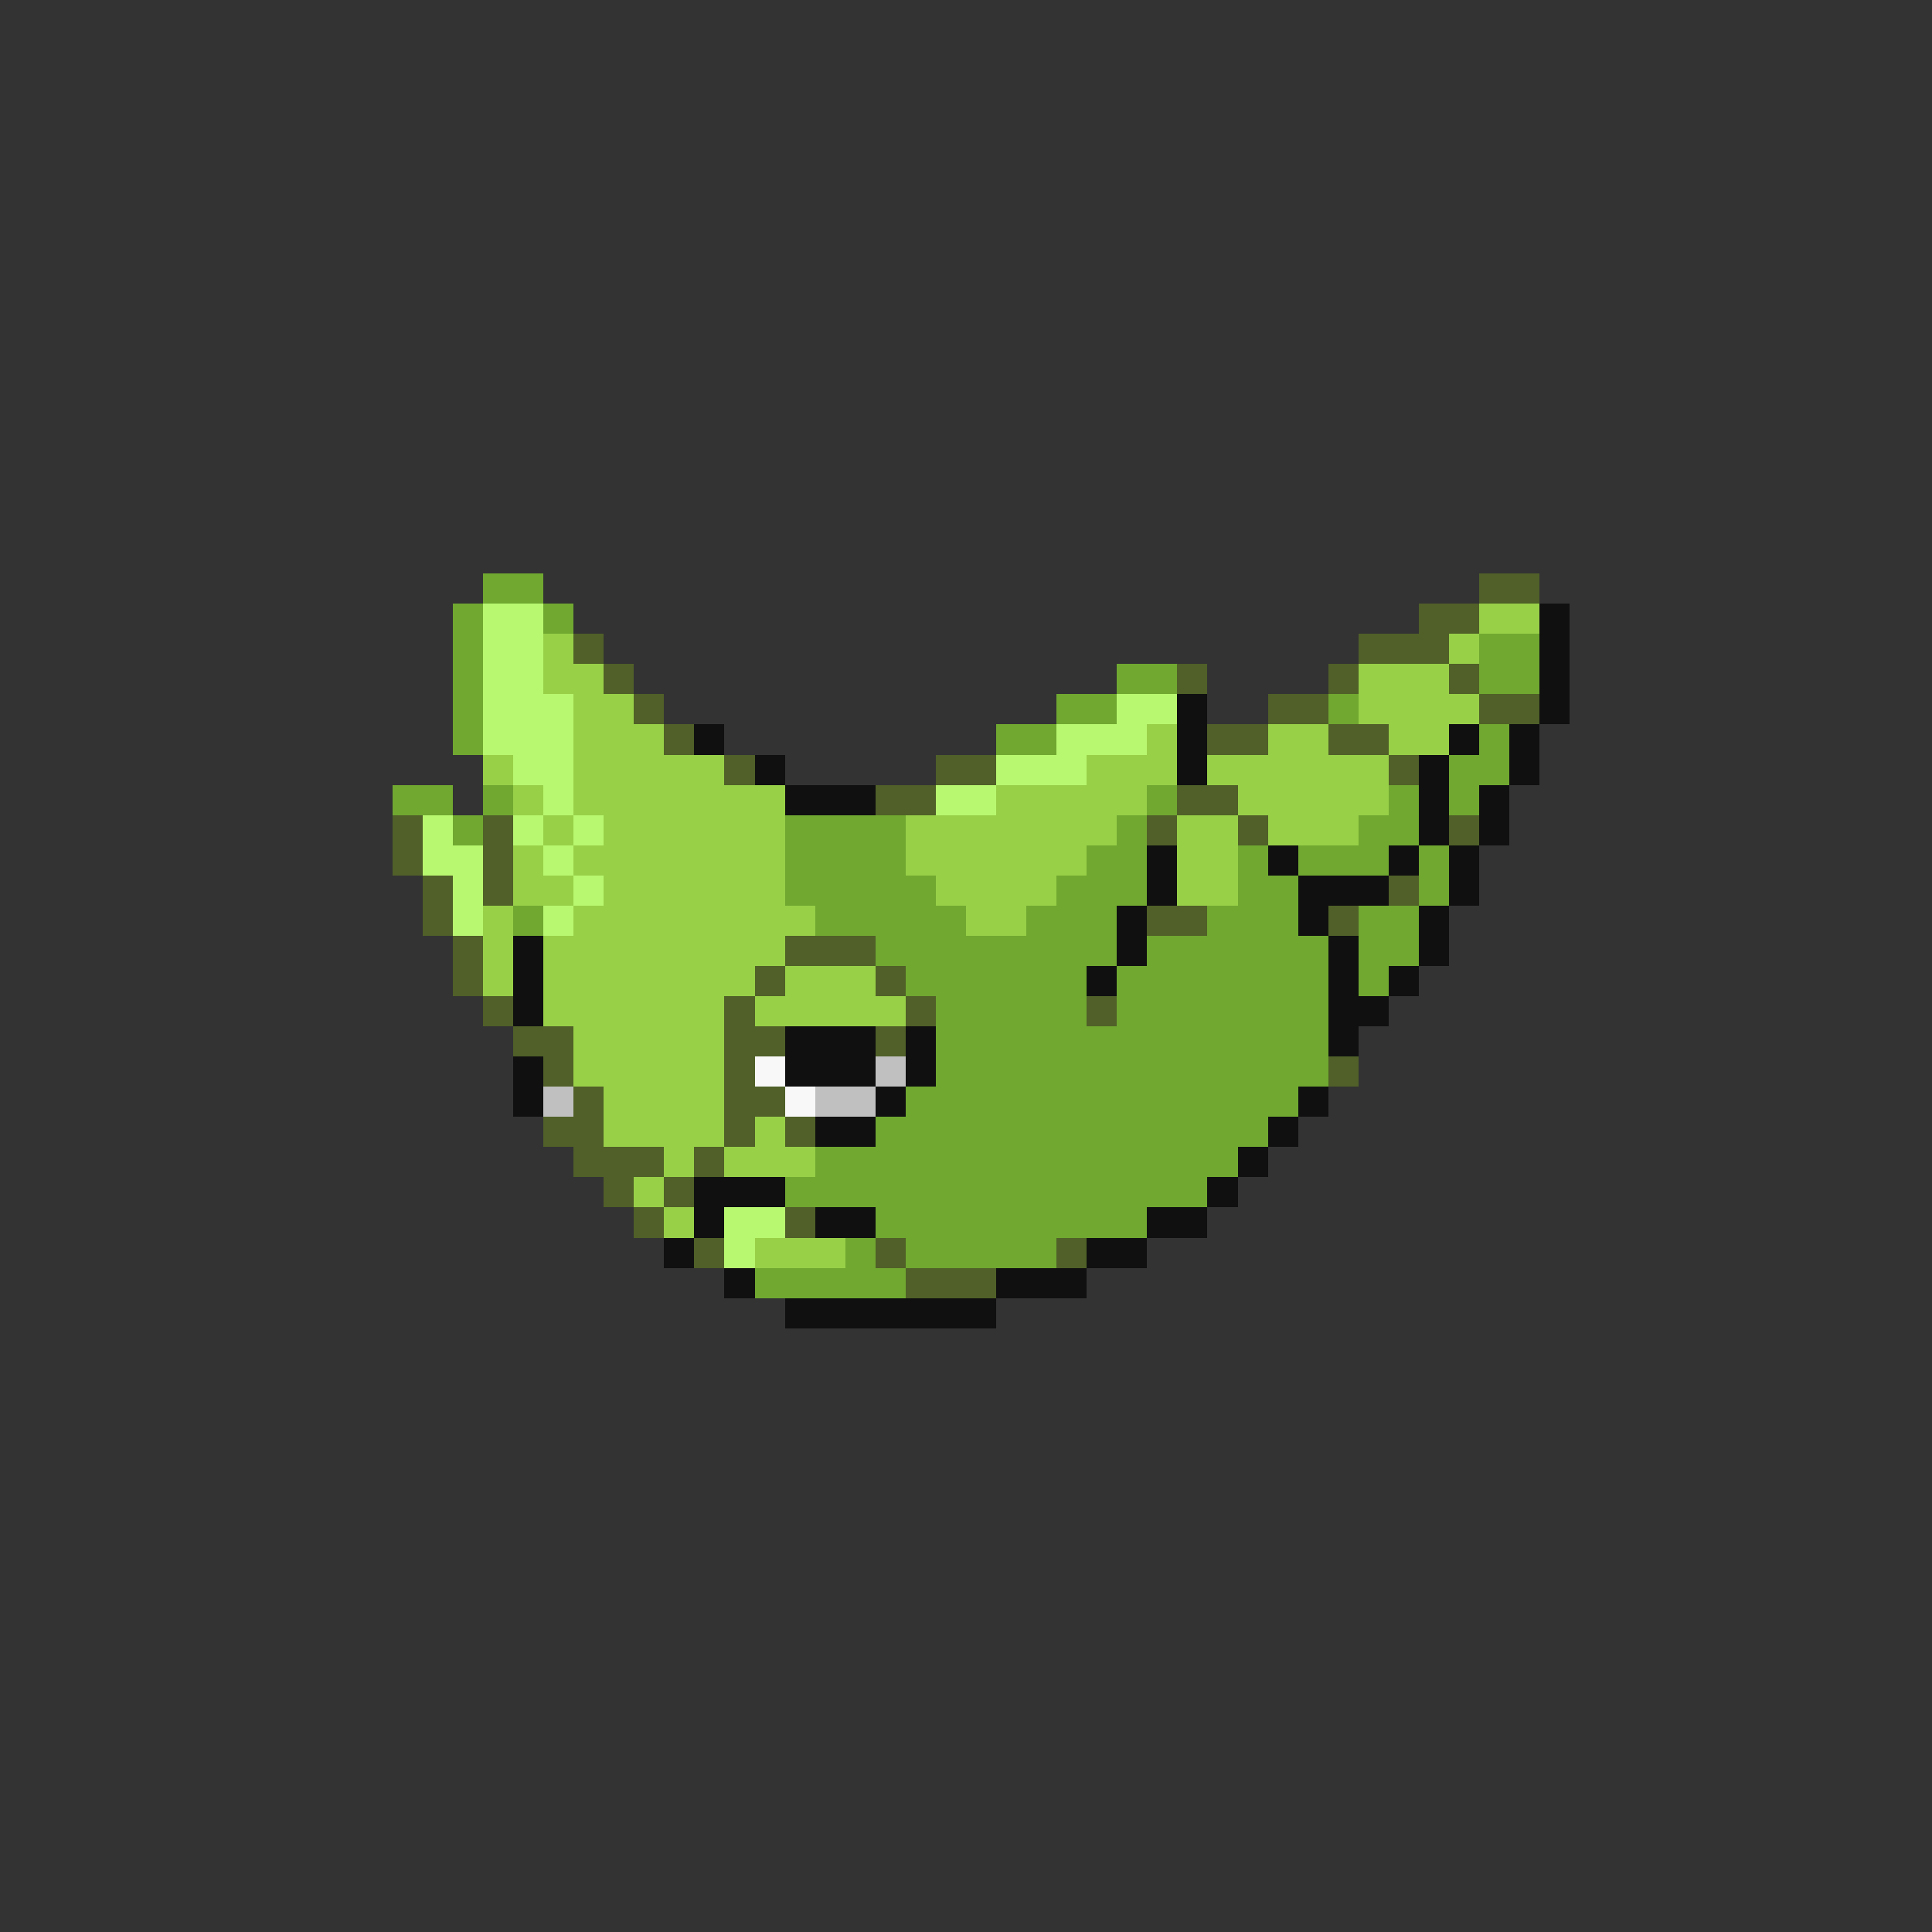 <svg xmlns="http://www.w3.org/2000/svg" viewBox="0 -0.5 64 64" shape-rendering="crispEdges">
<rect x="0" y="-0.5" width="64" height="64" fill="#333333" stroke="none"/>
<path stroke="#70a830" d="M16 19h2M15 20h1M18 20h1M15 21h1M49 21h2M15 22h1M37 22h2M49 22h2M15 23h1M35 23h2M44 23h1M15 24h1M33 24h2M49 24h1M48 25h2M13 26h2M16 26h1M38 26h1M46 26h1M48 26h1M15 27h1M26 27h4M37 27h1M45 27h2M26 28h4M36 28h2M41 28h1M43 28h3M47 28h1M26 29h5M35 29h3M41 29h2M47 29h1M17 30h1M27 30h5M34 30h3M40 30h3M45 30h2M29 31h8M38 31h6M45 31h2M30 32h6M37 32h7M45 32h1M31 33h5M37 33h7M31 34h13M31 35h13M30 36h13M29 37h13M27 38h14M26 39h14M29 40h9M28 41h1M30 41h5M25 42h5" />
<path stroke="#506028" d="M49 19h2M47 20h2M19 21h1M45 21h3M20 22h1M39 22h1M44 22h1M48 22h1M21 23h1M42 23h2M49 23h2M22 24h1M40 24h2M44 24h2M24 25h1M31 25h2M46 25h1M29 26h2M39 26h2M13 27h1M16 27h1M38 27h1M41 27h1M48 27h1M13 28h1M16 28h1M14 29h1M16 29h1M46 29h1M14 30h1M38 30h2M44 30h1M15 31h1M26 31h3M15 32h1M25 32h1M29 32h1M16 33h1M24 33h1M30 33h1M36 33h1M17 34h2M24 34h2M29 34h1M18 35h1M24 35h1M44 35h1M19 36h1M24 36h2M18 37h2M24 37h1M26 37h1M19 38h3M23 38h1M20 39h1M22 39h1M21 40h1M26 40h1M23 41h1M29 41h1M35 41h1M30 42h3" />
<path stroke="#b8f870" d="M16 20h2M16 21h2M16 22h2M16 23h3M37 23h2M16 24h3M35 24h3M17 25h2M33 25h3M18 26h1M31 26h2M14 27h1M17 27h1M19 27h1M14 28h2M18 28h1M15 29h1M19 29h1M15 30h1M18 30h1M24 40h2M24 41h1" />
<path stroke="#98d048" d="M49 20h2M18 21h1M48 21h1M18 22h2M45 22h3M19 23h2M45 23h4M19 24h3M38 24h1M42 24h2M46 24h2M16 25h1M19 25h5M36 25h3M40 25h6M17 26h1M19 26h7M33 26h5M41 26h5M18 27h1M20 27h6M30 27h7M39 27h2M42 27h3M17 28h1M19 28h7M30 28h6M39 28h2M17 29h2M20 29h6M31 29h4M39 29h2M16 30h1M19 30h8M32 30h2M16 31h1M18 31h8M16 32h1M18 32h7M26 32h3M18 33h6M25 33h5M19 34h5M19 35h5M20 36h4M20 37h4M25 37h1M22 38h1M24 38h3M21 39h1M22 40h1M25 41h3" />
<path stroke="#101010" d="M51 20h1M51 21h1M51 22h1M39 23h1M51 23h1M23 24h1M39 24h1M48 24h1M50 24h1M25 25h1M39 25h1M47 25h1M50 25h1M26 26h3M47 26h1M49 26h1M47 27h1M49 27h1M38 28h1M42 28h1M46 28h1M48 28h1M38 29h1M43 29h3M48 29h1M37 30h1M43 30h1M47 30h1M17 31h1M37 31h1M44 31h1M47 31h1M17 32h1M36 32h1M44 32h1M46 32h1M17 33h1M44 33h2M26 34h3M30 34h1M44 34h1M17 35h1M26 35h3M30 35h1M17 36h1M29 36h1M43 36h1M27 37h2M42 37h1M41 38h1M23 39h3M40 39h1M23 40h1M27 40h2M38 40h2M22 41h1M36 41h2M24 42h1M33 42h3M26 43h7" />
<path stroke="#f8f8f8" d="M25 35h1M26 36h1" />
<path stroke="#c0c0c0" d="M29 35h1M18 36h1M27 36h2" />
</svg>